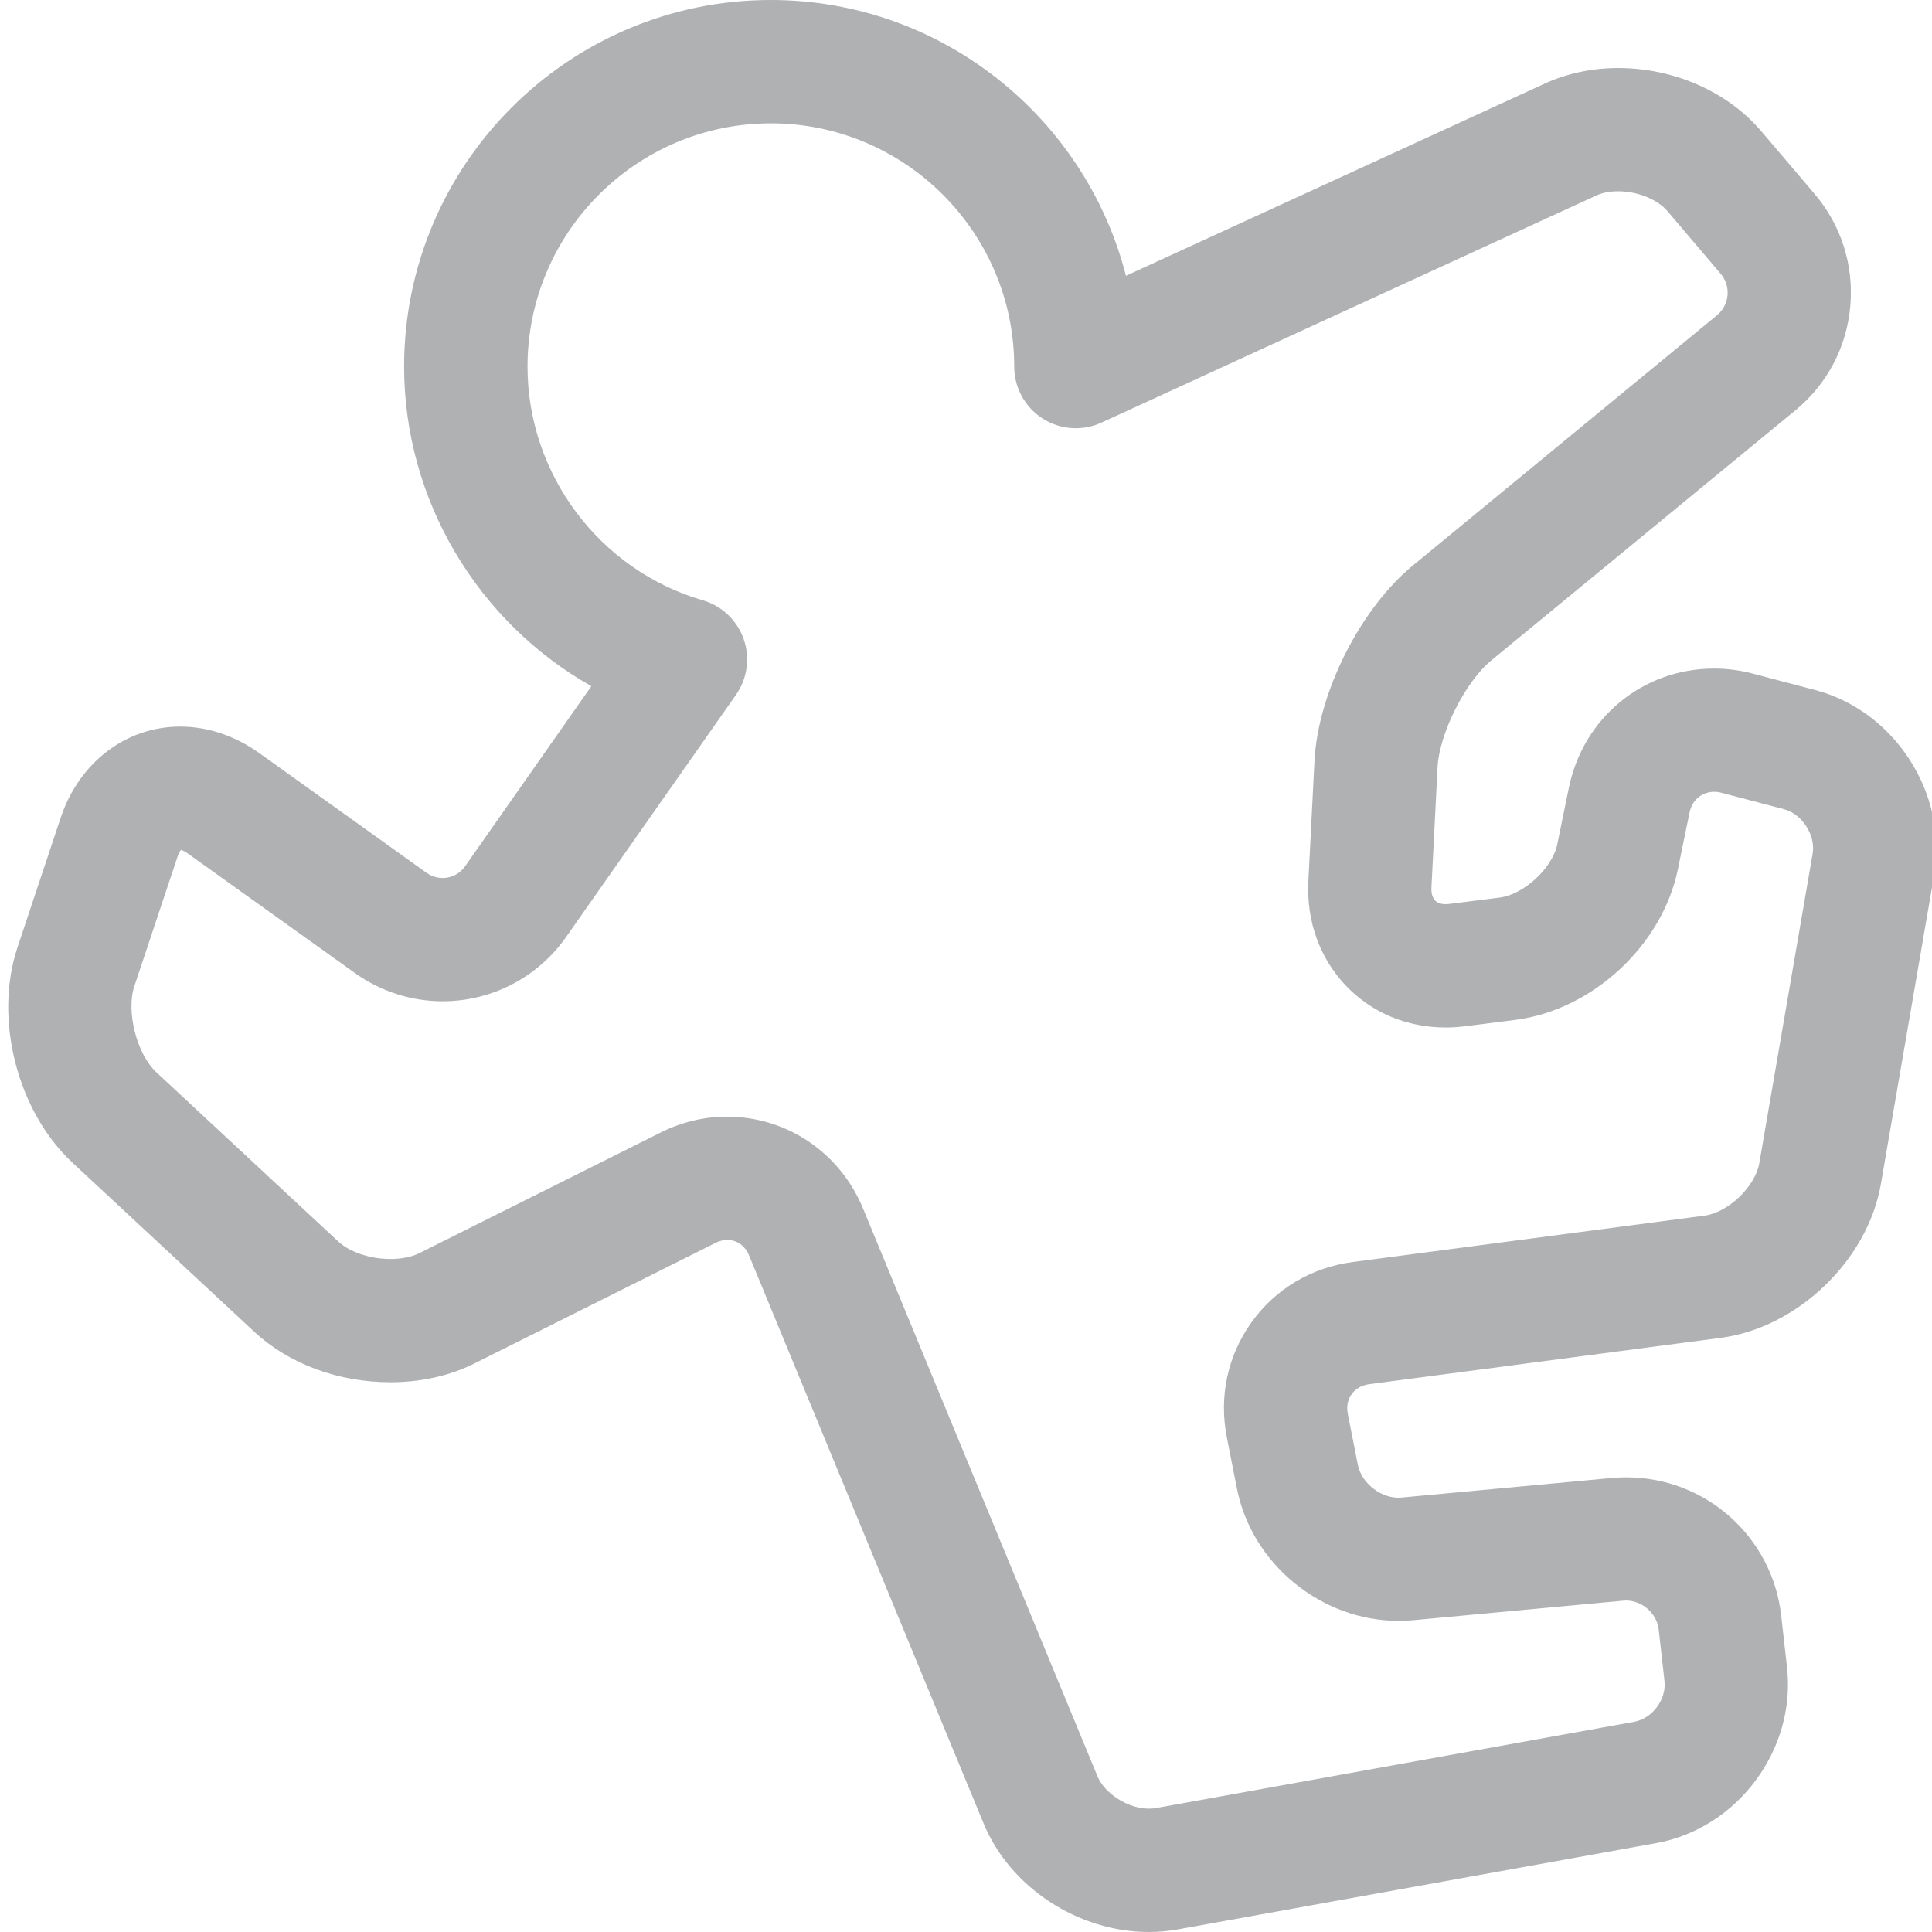 <?xml version="1.0" encoding="UTF-8" standalone="no"?>
<!-- Generator: Adobe Illustrator 18.0.0, SVG Export Plug-In . SVG Version: 6.00 Build 0)  -->

<svg
   xmlns:dc="http://purl.org/dc/elements/1.1/"
   xmlns:cc="http://creativecommons.org/ns#"
   xmlns:rdf="http://www.w3.org/1999/02/22-rdf-syntax-ns#"
   xmlns:svg="http://www.w3.org/2000/svg"
   xmlns="http://www.w3.org/2000/svg"
   xmlns:sodipodi="http://sodipodi.sourceforge.net/DTD/sodipodi-0.dtd"
   xmlns:inkscape="http://www.inkscape.org/namespaces/inkscape"
   version="1.1"
   id="Capa_1"
   x="0px"
   y="0px"
   viewBox="0 0 24 24"
   xml:space="preserve"
   sodipodi:docname="outline24.svg"
   inkscape:version="0.91 r13725"
   width="24"
   height="24"><defs
     id="defs1715" /><sodipodi:namedview
     pagecolor="#ffffff"
     bordercolor="#666666"
     borderopacity="1"
     objecttolerance="10"
     gridtolerance="10"
     guidetolerance="10"
     inkscape:pageopacity="0"
     inkscape:pageshadow="2"
     inkscape:window-width="1097"
     inkscape:window-height="761"
     id="namedview1713"
     showgrid="false"
     inkscape:zoom="9.7643585"
     inkscape:cx="-0.50093323"
     inkscape:cy="16.084722"
     inkscape:window-x="0"
     inkscape:window-y="0"
     inkscape:window-maximized="0"
     inkscape:current-layer="Capa_1" /><path
     inkscape:connector-curvature="0"
     id="path1678"
     d="m 14.273,24 c -0.882,1.62e-4 -1.727,-0.555 -2.055,-1.35 L 9.305,15.595 c -0.05,-0.12 -0.15,-0.192 -0.27,-0.192 -0.048,0 -0.097,0.012 -0.145,0.036 l -2.998,1.499 c -0.305,0.153 -0.665,0.233 -1.041,0.233 -0.647,0 -1.263,-0.228 -1.691,-0.626 L 0.899,14.442 C 0.214,13.805 -0.079,12.656 0.217,11.769 L 0.754,10.158 C 0.983,9.471 1.565,9.026 2.238,9.026 c 0.342,0 0.682,0.114 0.984,0.33 l 2.075,1.485 c 0.077,0.055 0.152,0.066 0.202,0.066 l 0,0 c 0.116,0 0.22,-0.057 0.286,-0.156 0.003,-0.005 0.007,-0.01 0.01,-0.015 L 7.346,8.524 C 5.939,7.73 5.02,6.215 5.02,4.554 5.02,2.043 7.063,2.36271e-8 9.575,2.36271e-8 11.696,2.36271e-8 13.484,1.459 13.987,3.426 l 5.205,-2.389 c 0.273,-0.125 0.587,-0.192 0.908,-0.192 0.696,0 1.362,0.294 1.781,0.787 l 0.66,0.776 c 0.332,0.39 0.489,0.886 0.444,1.396 -0.045,0.51 -0.288,0.97 -0.684,1.295 l -3.776,3.105 c -0.322,0.265 -0.645,0.908 -0.667,1.324 l -0.076,1.495 c -0.004,0.071 0.012,0.129 0.045,0.163 0.036,0.038 0.091,0.046 0.132,0.046 0.014,0 0.029,-9.7e-4 0.045,-0.003 l 0.626,-0.079 c 0.3,-0.038 0.655,-0.366 0.715,-0.662 l 0.144,-0.702 c 0.179,-0.872 0.921,-1.481 1.805,-1.481 0.161,0 0.323,0.021 0.481,0.063 l 0.778,0.205 c 0.986,0.26 1.647,1.289 1.474,2.294 l -0.662,3.842 c -0.163,0.946 -1.036,1.785 -1.988,1.91 l -4.369,0.576 c -0.116,0.015 -0.182,0.076 -0.217,0.124 -0.035,0.048 -0.071,0.13 -0.048,0.245 l 0.125,0.633 c 0.046,0.233 0.301,0.43 0.544,0.406 l 2.612,-0.243 c 0.059,-0.005 0.119,-0.008 0.178,-0.008 0.987,0 1.815,0.739 1.925,1.719 l 0.072,0.641 c 0.115,1.022 -0.614,2.001 -1.626,2.184 l -5.943,1.072 C 14.513,23.989 14.393,24 14.273,24 Z M 9.035,13.872 c 0.738,0 1.399,0.447 1.685,1.138 l 2.913,7.055 c 0.09,0.219 0.384,0.404 0.64,0.403 0.029,0 0.058,-0.002 0.084,-0.007 l 5.943,-1.072 c 0.226,-0.041 0.402,-0.277 0.377,-0.506 l -0.072,-0.641 c -0.024,-0.21 -0.225,-0.378 -0.44,-0.358 l -2.612,0.243 c -0.059,0.005 -0.12,0.008 -0.179,0.008 -0.96,0 -1.823,-0.706 -2.008,-1.642 l -0.125,-0.633 c -0.101,-0.509 0.008,-1.019 0.306,-1.434 0.298,-0.416 0.746,-0.682 1.26,-0.749 l 4.369,-0.576 c 0.293,-0.039 0.629,-0.362 0.679,-0.653 l 0.662,-3.842 c 0.04,-0.23 -0.13,-0.494 -0.356,-0.554 L 21.383,9.848 c -0.03,-0.008 -0.061,-0.012 -0.09,-0.012 -0.126,0 -0.269,0.08 -0.305,0.258 l -0.144,0.702 c -0.194,0.948 -1.064,1.753 -2.024,1.874 l -0.626,0.079 c -0.079,0.01 -0.158,0.015 -0.236,0.015 -0.481,0 -0.921,-0.185 -1.241,-0.522 -0.324,-0.341 -0.489,-0.801 -0.464,-1.295 l 0.076,-1.495 c 0.043,-0.846 0.569,-1.89 1.223,-2.428 L 21.328,3.917 c 0.103,-0.084 0.126,-0.192 0.132,-0.249 0.005,-0.057 6.47e-4,-0.167 -0.086,-0.268 L 20.715,2.624 C 20.589,2.476 20.342,2.376 20.1,2.376 c -0.102,0 -0.195,0.018 -0.269,0.052 l -6.148,2.822 c -0.237,0.109 -0.513,0.089 -0.732,-0.051 -0.219,-0.141 -0.352,-0.384 -0.352,-0.644 0,-1.667 -1.356,-3.023 -3.023,-3.023 -1.667,0 -3.023,1.356 -3.023,3.023 0,1.336 0.895,2.529 2.177,2.902 0.237,0.069 0.426,0.248 0.508,0.481 0.082,0.233 0.046,0.491 -0.095,0.693 L 7.054,11.609 c -0.35,0.519 -0.931,0.829 -1.554,0.829 -8.07e-5,0 -8.07e-5,0 -1.615e-4,0 -0.393,-8.1e-5 -0.771,-0.122 -1.093,-0.352 l -2.076,-1.485 c -0.041,-0.029 -0.069,-0.039 -0.083,-0.043 -0.009,0.011 -0.026,0.036 -0.042,0.083 l -0.537,1.61 c -0.105,0.314 0.03,0.843 0.273,1.069 l 2.262,2.104 c 0.141,0.131 0.396,0.216 0.648,0.216 0.137,0 0.263,-0.026 0.356,-0.072 l 2.998,-1.499 c 0.263,-0.131 0.542,-0.198 0.83,-0.198 z"
     style="fill:#afb1b3;fill-opacity:1" /><g
     id="g1682"
     transform="matrix(0.081,0,0,0.081,0.078,2.3627106e-8)" /><g
     id="g1684"
     transform="matrix(0.081,0,0,0.081,0.078,2.3627106e-8)" /><g
     id="g1686"
     transform="matrix(0.081,0,0,0.081,0.078,2.3627106e-8)" /><g
     id="g1688"
     transform="matrix(0.081,0,0,0.081,0.078,2.3627106e-8)" /><g
     id="g1690"
     transform="matrix(0.081,0,0,0.081,0.078,2.3627106e-8)" /><g
     id="g1692"
     transform="matrix(0.081,0,0,0.081,0.078,2.3627106e-8)" /><g
     id="g1694"
     transform="matrix(0.081,0,0,0.081,0.078,2.3627106e-8)" /><g
     id="g1696"
     transform="matrix(0.081,0,0,0.081,0.078,2.3627106e-8)" /><g
     id="g1698"
     transform="matrix(0.081,0,0,0.081,0.078,2.3627106e-8)" /><g
     id="g1700"
     transform="matrix(0.081,0,0,0.081,0.078,2.3627106e-8)" /><g
     id="g1702"
     transform="matrix(0.081,0,0,0.081,0.078,2.3627106e-8)" /><g
     id="g1704"
     transform="matrix(0.081,0,0,0.081,0.078,2.3627106e-8)" /><g
     id="g1706"
     transform="matrix(0.081,0,0,0.081,0.078,2.3627106e-8)" /><g
     id="g1708"
     transform="matrix(0.081,0,0,0.081,0.078,2.3627106e-8)" /><g
     id="g1710"
     transform="matrix(0.081,0,0,0.081,0.078,2.3627106e-8)" /></svg>

